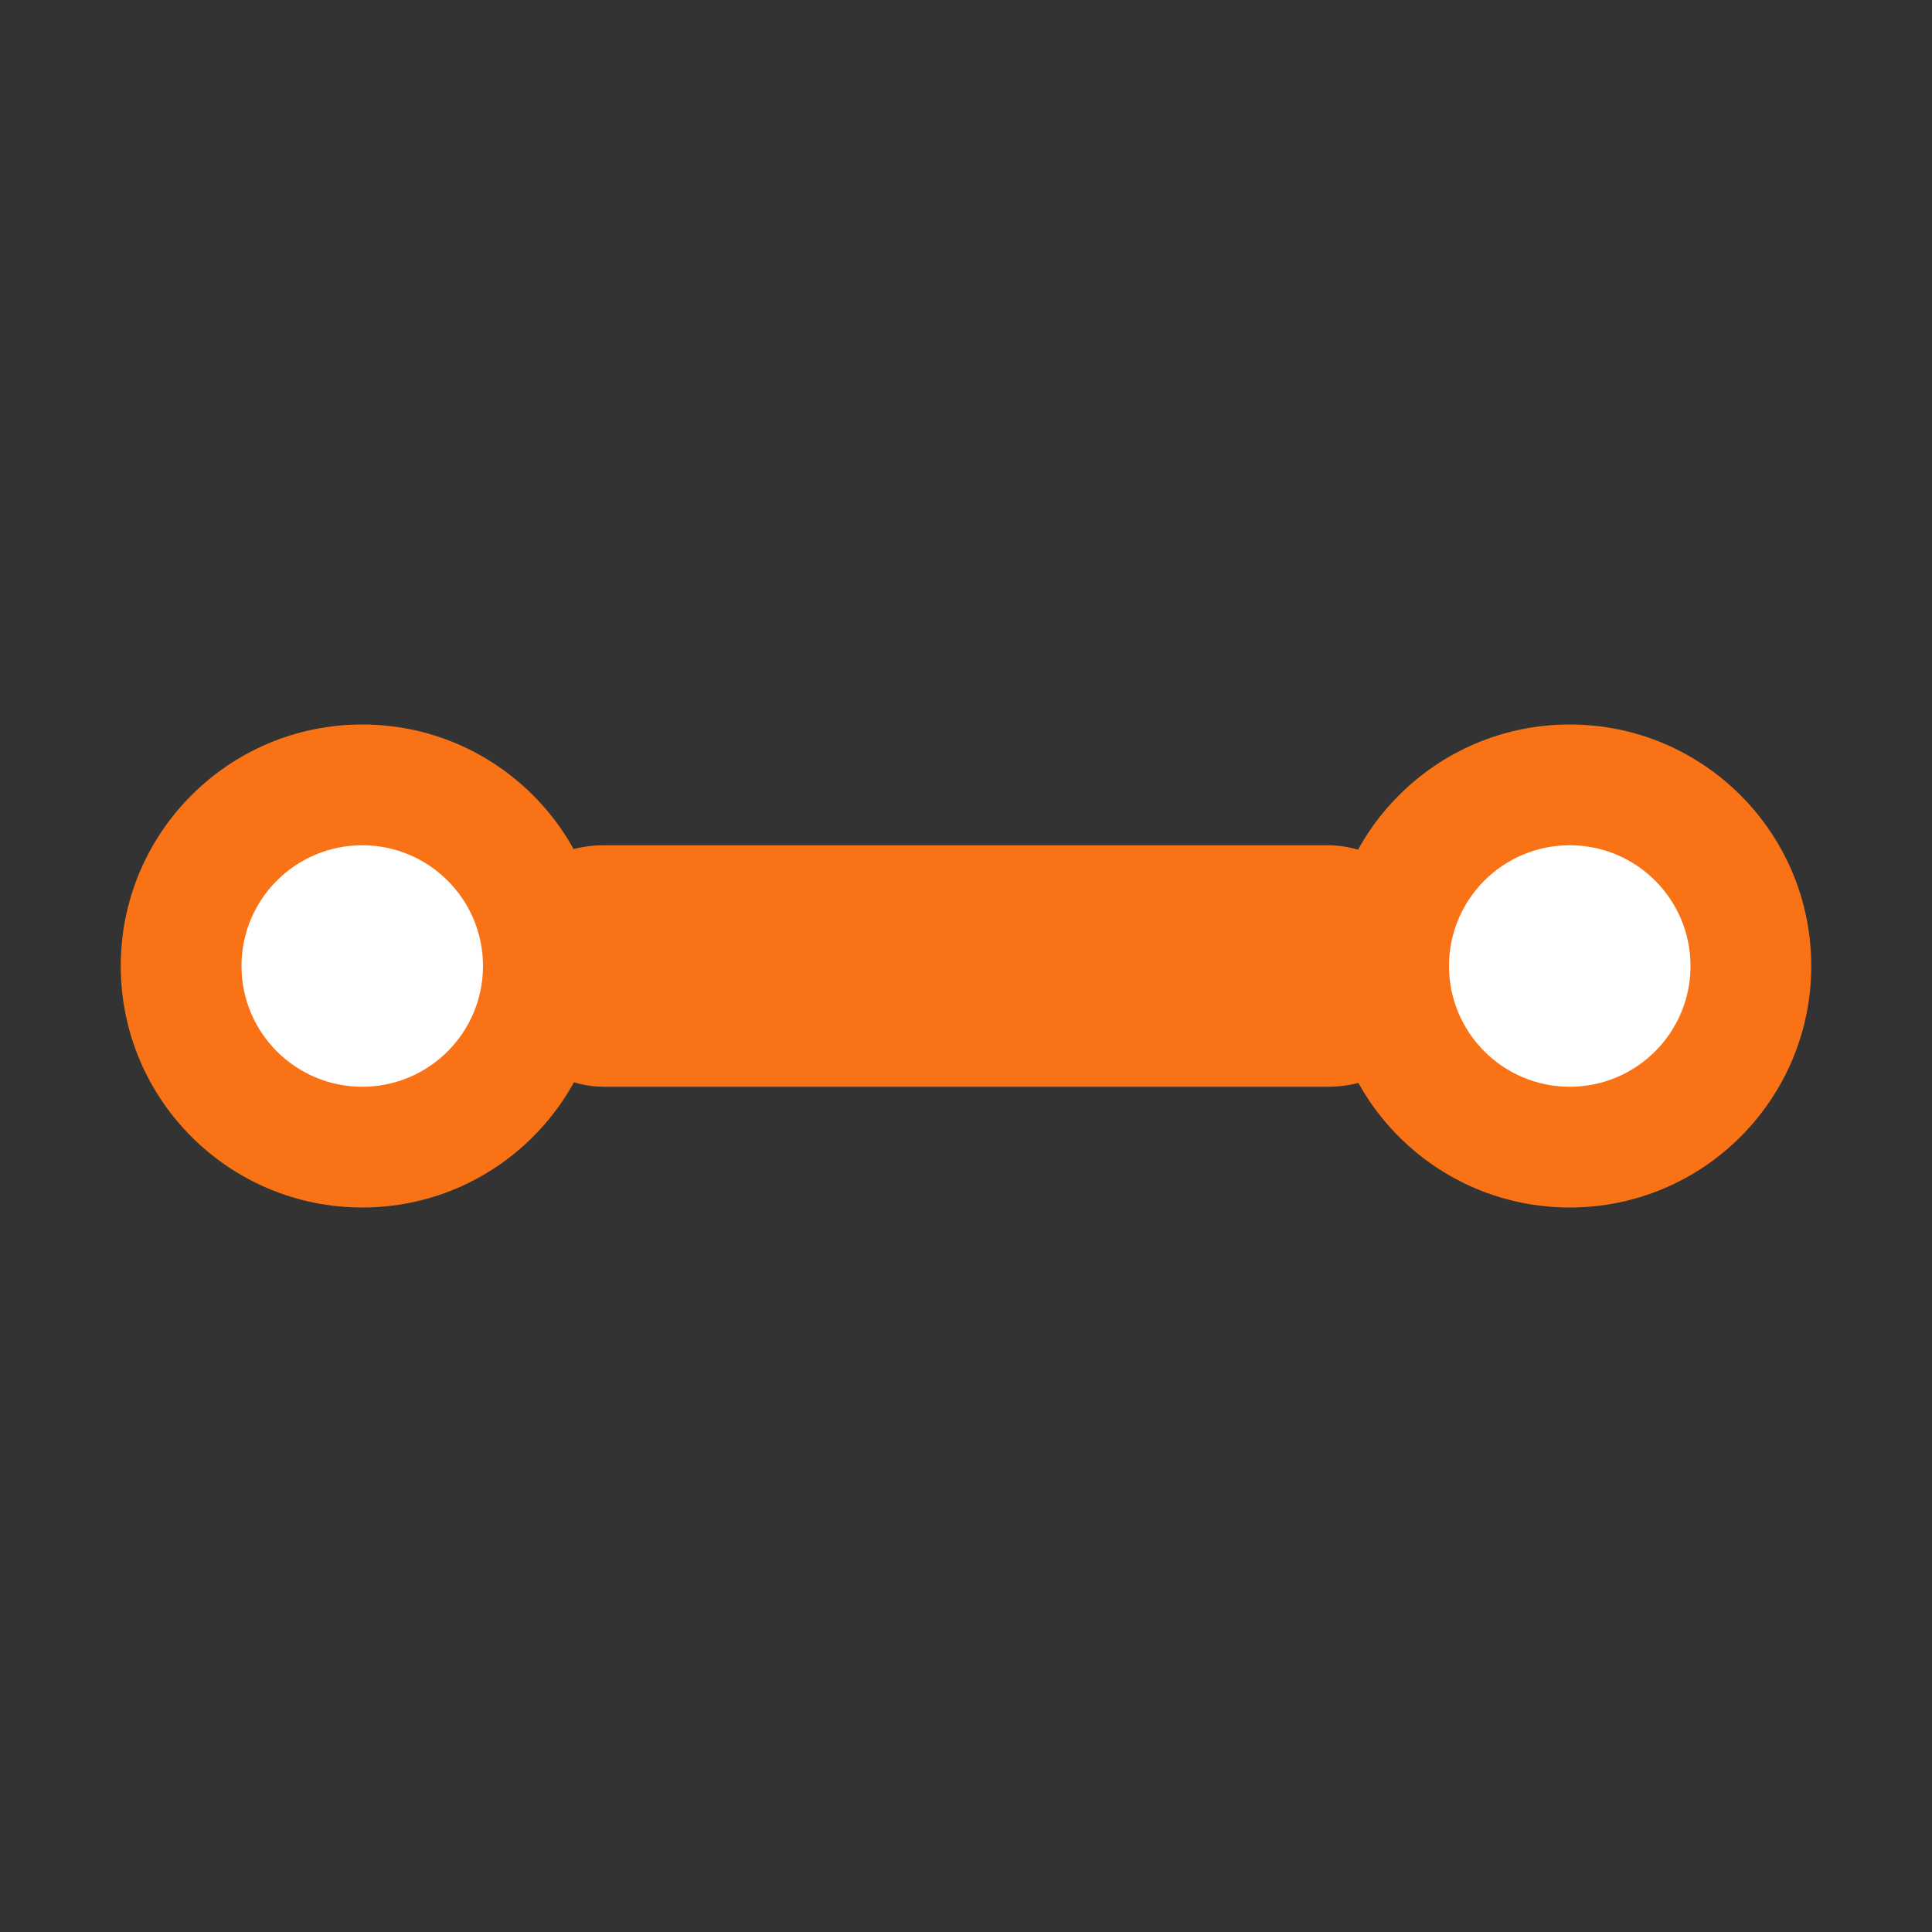 <?xml version="1.0" encoding="UTF-8"?>
<svg width="32" height="32" viewBox="0 0 32 32" fill="none" xmlns="http://www.w3.org/2000/svg">
  <rect x="0" y="0" width="32" height="32" fill="#333333" stroke="none"/>
  <!-- Bar -->
  <rect x="8" y="14" width="16" height="4" rx="2" fill="#F97316"/>
  
  <!-- Left weight -->
  <circle cx="6" cy="16" r="4" fill="#F97316"/>
  <circle cx="6" cy="16" r="2" fill="#FFFFFF"/>
  
  <!-- Right weight -->
  <circle cx="26" cy="16" r="4" fill="#F97316"/>
  <circle cx="26" cy="16" r="2" fill="#FFFFFF"/>
</svg>
